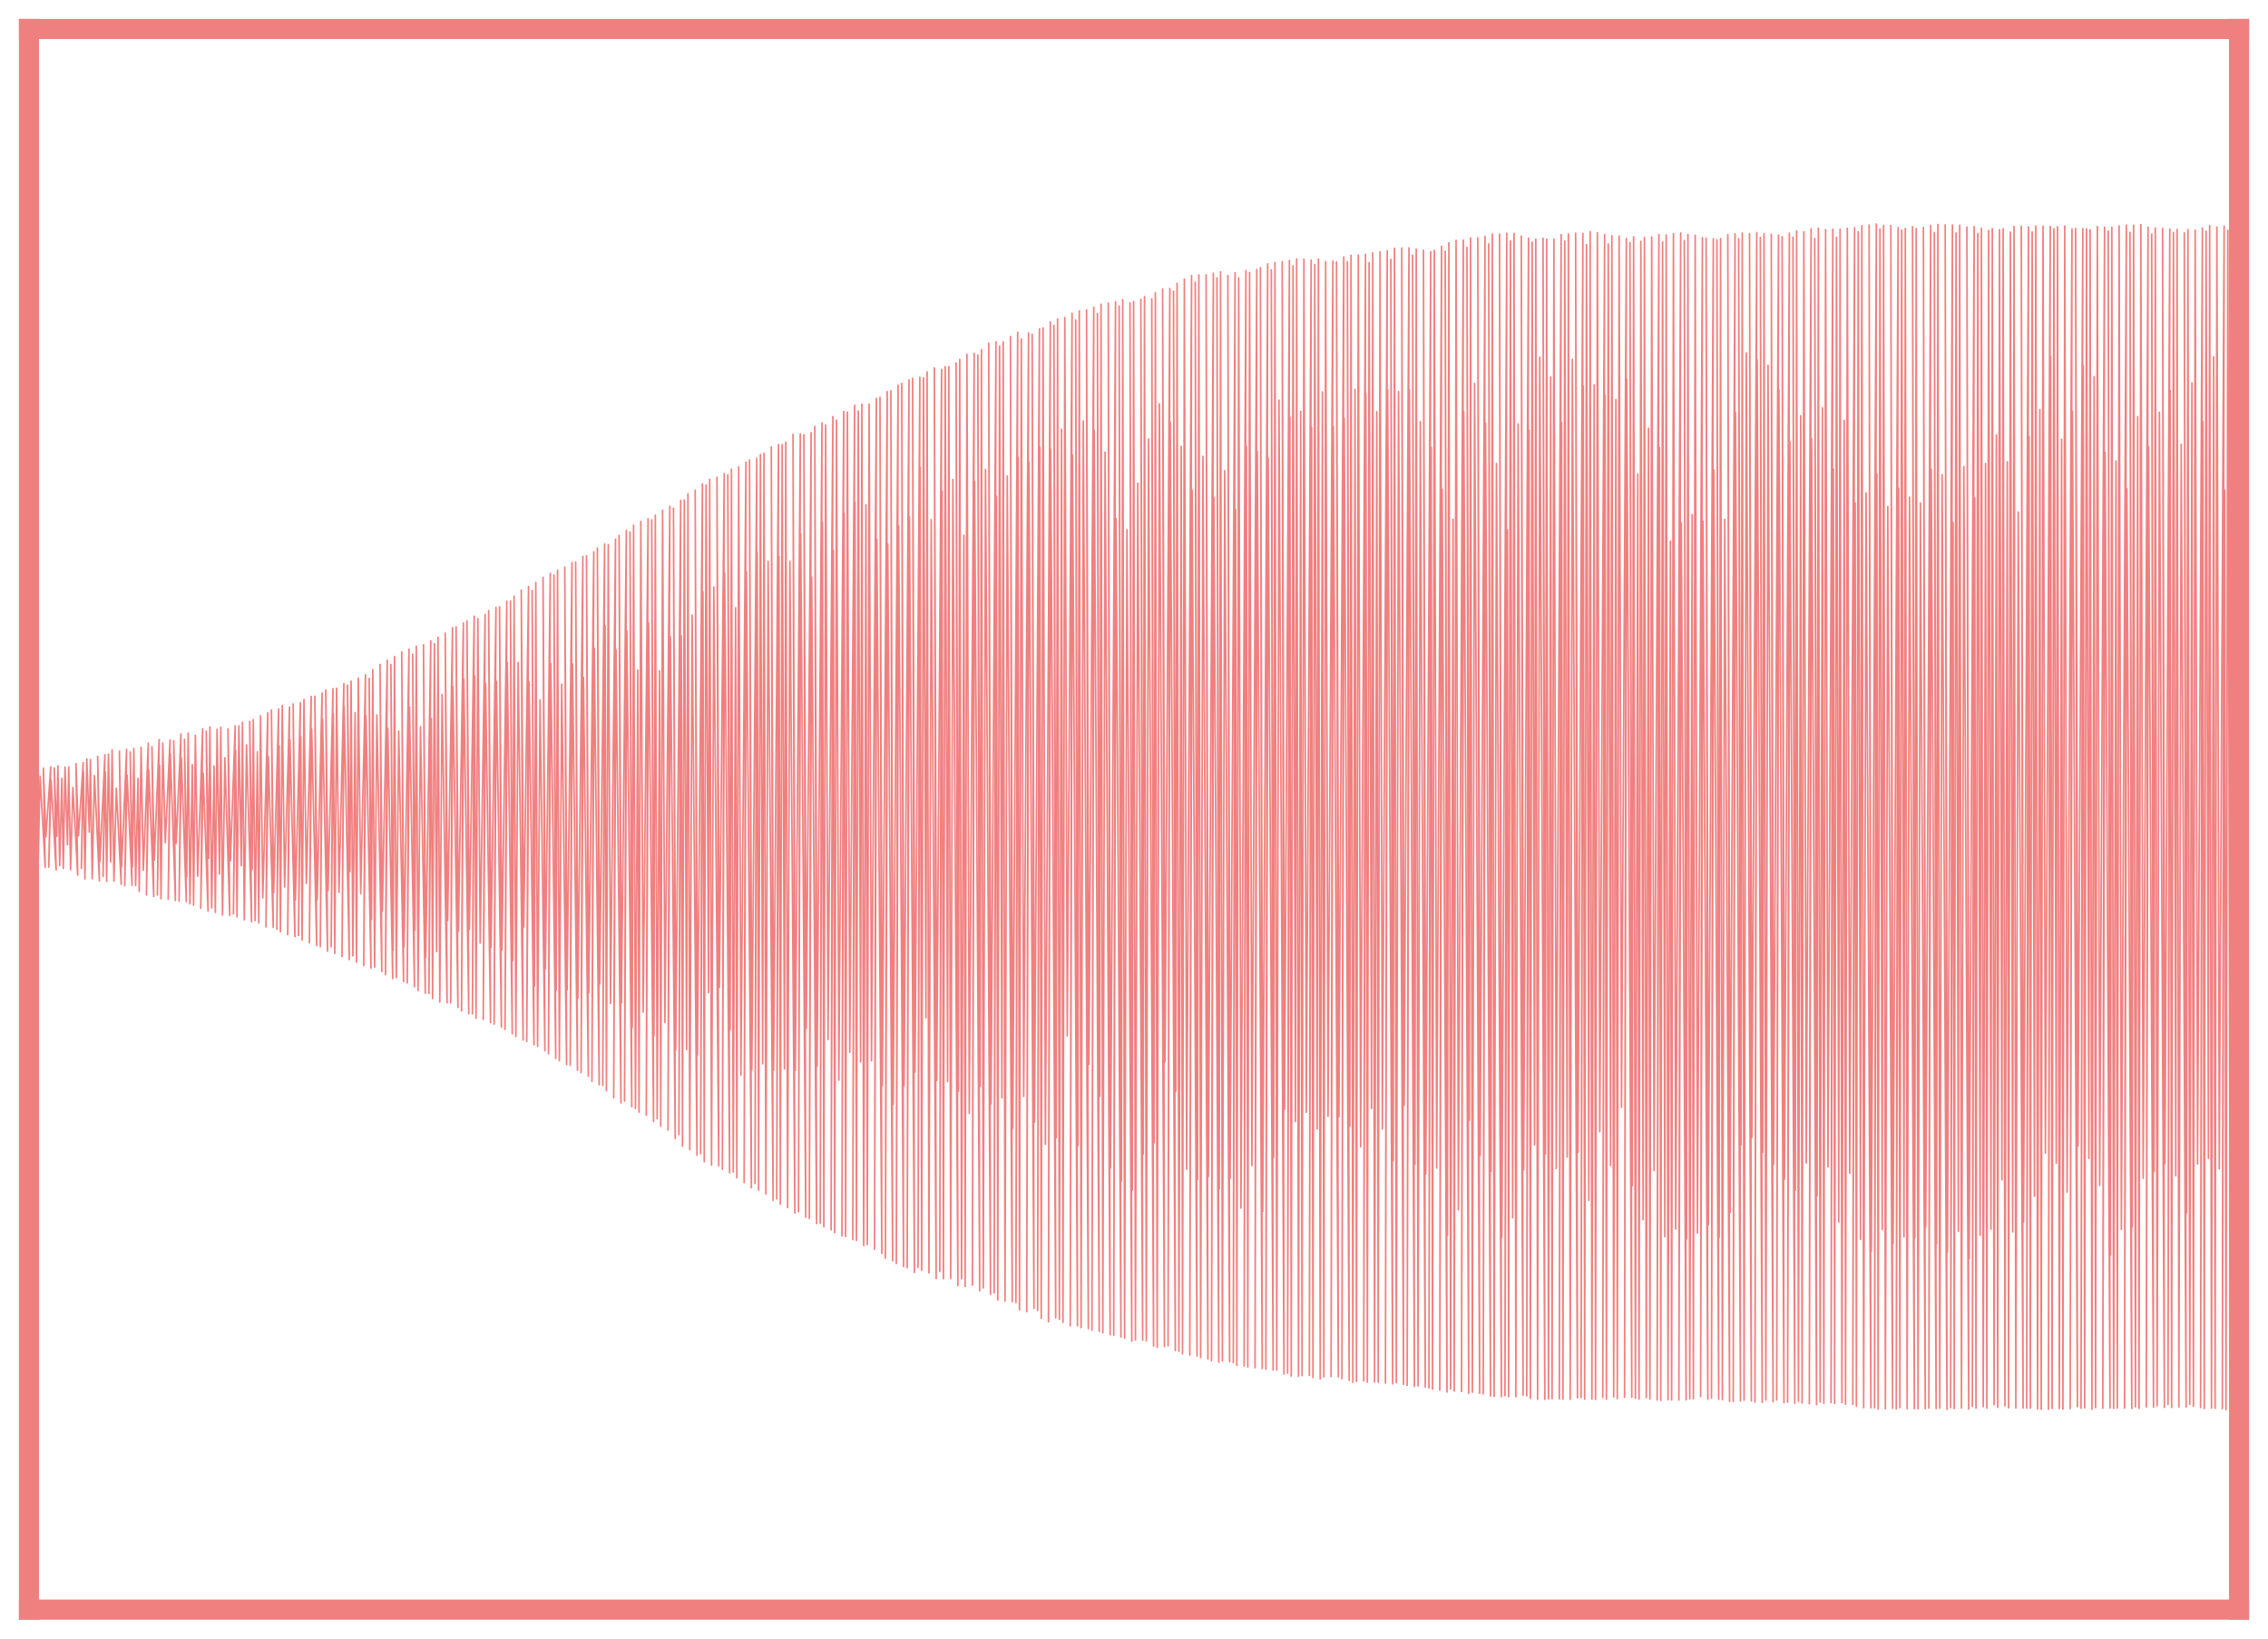 <?xml version="1.0" encoding="utf-8" standalone="no"?>
<!DOCTYPE svg PUBLIC "-//W3C//DTD SVG 1.1//EN"
  "http://www.w3.org/Graphics/SVG/1.1/DTD/svg11.dtd">
<svg xmlns:xlink="http://www.w3.org/1999/xlink" width="56.361pt" height="40.728pt" viewBox="0 0 56.361 40.728" xmlns="http://www.w3.org/2000/svg" version="1.1">
 <defs>
  <style type="text/css">*{stroke-linejoin: round; stroke-linecap: butt}</style>
 </defs>
 <g id="figure_1">
  <g id="patch_1">
   <path d="M 0 40.728 
L 56.361 40.728 
L 56.361 0 
L 0 0 
z
" style="fill: #ffffff"/>
  </g>
  <g id="axes_1">
   <g id="patch_2">
    <path d="M 0.72 40.008 
L 55.641 40.008 
L 55.641 0.72 
L 0.72 0.72 
z
" style="fill: #ffffff"/>
   </g>
   <g id="matplotlib.axis_1"/>
   <g id="matplotlib.axis_2"/>
   <g id="line2d_1">
    <path d="M 0.72 19.123 
L 0.736 19.911 
L 0.766 21.526 
L 0.808 19.213 
L 0.863 21.13 
L 0.899 19.071 
L 0.945 21.572 
L 0.996 19.298 
L 1.123 21.557 
L 1.078 19.094 
L 1.14 20.803 
L 1.261 19.06 
L 1.212 21.553 
L 1.27 19.393 
L 1.394 21.62 
L 1.349 19.089 
L 1.41 20.787 
L 1.439 19.036 
L 1.483 21.514 
L 1.537 19.348 
L 1.573 21.583 
L 1.616 19.067 
L 1.676 20.998 
L 1.708 19.063 
L 1.754 21.615 
L 1.811 19.573 
L 1.931 21.75 
L 1.887 18.979 
L 1.95 20.775 
L 2.067 18.956 
L 2.022 21.584 
L 2.074 19.176 
L 2.11 21.847 
L 2.157 18.861 
L 2.219 20.683 
L 2.247 18.878 
L 2.291 21.84 
L 2.347 19.279 
L 2.47 21.893 
L 2.427 18.798 
L 2.484 21.408 
L 2.607 18.76 
L 2.56 21.784 
L 2.617 19.188 
L 2.651 21.908 
L 2.695 18.747 
L 2.751 21.424 
L 2.786 18.642 
L 2.831 21.899 
L 2.891 19.594 
L 3.011 21.976 
L 2.967 18.668 
L 3.021 21.547 
L 3.146 18.625 
L 3.101 22.015 
L 3.159 19.266 
L 3.281 22.004 
L 3.235 18.69 
L 3.291 21.546 
L 3.325 18.606 
L 3.37 22.01 
L 3.429 19.348 
L 3.46 22.158 
L 3.506 18.572 
L 3.561 21.63 
L 3.685 18.47 
L 3.639 22.243 
L 3.699 19.149 
L 3.82 22.281 
L 3.776 18.561 
L 3.834 21.381 
L 3.956 18.382 
L 3.911 22.247 
L 3.968 19.024 
L 4.001 22.338 
L 4.045 18.468 
L 4.107 20.943 
L 4.226 18.392 
L 4.18 22.347 
L 4.234 18.737 
L 4.359 22.382 
L 4.317 18.412 
L 4.378 20.96 
L 4.497 18.244 
L 4.45 22.399 
L 4.507 18.842 
L 4.629 22.409 
L 4.584 18.376 
L 4.641 21.791 
L 4.676 18.221 
L 4.72 22.463 
L 4.778 19.008 
L 4.81 22.499 
L 4.855 18.278 
L 4.912 21.779 
L 5.036 18.114 
L 4.989 22.574 
L 5.05 19.214 
L 5.17 22.644 
L 5.125 18.173 
L 5.186 21.331 
L 5.216 18.065 
L 5.26 22.568 
L 5.319 19.044 
L 5.351 22.678 
L 5.394 18.127 
L 5.454 21.724 
L 5.487 18.076 
L 5.53 22.742 
L 5.588 18.833 
L 5.709 22.753 
L 5.665 18.118 
L 5.726 21.393 
L 5.845 18.039 
L 5.8 22.714 
L 5.856 18.646 
L 5.89 22.787 
L 5.936 18.042 
L 5.995 21.514 
L 6.025 17.953 
L 6.071 22.864 
L 6.126 18.518 
L 6.251 22.908 
L 6.205 17.931 
L 6.265 21.61 
L 6.295 17.888 
L 6.34 22.882 
L 6.396 18.687 
L 6.43 22.94 
L 6.475 17.792 
L 6.53 22.318 
L 6.655 17.718 
L 6.609 23.041 
L 6.669 18.808 
L 6.79 23.051 
L 6.745 17.65 
L 6.801 22.184 
L 6.924 17.623 
L 6.88 23.096 
L 6.937 18.536 
L 6.969 23.157 
L 7.014 17.536 
L 7.073 22.046 
L 7.195 17.572 
L 7.149 23.233 
L 7.206 18.396 
L 7.329 23.28 
L 7.285 17.496 
L 7.341 22.371 
L 7.464 17.466 
L 7.419 23.25 
L 7.475 18.312 
L 7.508 23.366 
L 7.554 17.387 
L 7.613 21.957 
L 7.734 17.308 
L 7.689 23.431 
L 7.745 18.124 
L 7.87 23.502 
L 7.824 17.306 
L 7.882 22.363 
L 8.004 17.227 
L 7.959 23.528 
L 8.014 17.869 
L 8.139 23.643 
L 8.095 17.154 
L 8.153 22.135 
L 8.275 17.115 
L 8.23 23.533 
L 8.283 17.738 
L 8.32 23.695 
L 8.365 17.106 
L 8.424 22.18 
L 8.545 16.991 
L 8.499 23.776 
L 8.552 17.562 
L 8.68 23.849 
L 8.634 17.028 
L 8.696 21.661 
L 8.725 16.932 
L 8.769 23.757 
L 8.824 17.714 
L 8.859 23.914 
L 8.904 16.857 
L 8.964 22.211 
L 9.083 16.771 
L 9.039 23.998 
L 9.095 17.793 
L 9.219 24.064 
L 9.174 16.863 
L 9.231 22.854 
L 9.264 16.643 
L 9.309 24.037 
L 9.365 17.772 
L 9.489 24.146 
L 9.444 16.515 
L 9.502 22.65 
L 9.624 16.411 
L 9.579 24.227 
L 9.637 18.102 
L 9.759 24.322 
L 9.714 16.519 
L 9.768 23.623 
L 9.804 16.321 
L 9.849 24.297 
L 9.908 18.173 
L 10.029 24.4 
L 9.983 16.206 
L 10.039 23.536 
L 10.164 16.137 
L 10.12 24.431 
L 10.176 17.576 
L 10.299 24.524 
L 10.255 16.26 
L 10.312 23.116 
L 10.345 16.064 
L 10.389 24.618 
L 10.449 18.062 
L 10.569 24.688 
L 10.524 16.027 
L 10.579 23.789 
L 10.705 15.929 
L 10.659 24.696 
L 10.718 17.855 
L 10.75 24.818 
L 10.795 15.997 
L 10.85 23.652 
L 10.885 15.843 
L 10.929 24.903 
L 10.986 17.264 
L 11.11 24.927 
L 11.064 15.736 
L 11.124 22.88 
L 11.245 15.6 
L 11.2 24.924 
L 11.256 17.062 
L 11.38 25.041 
L 11.334 15.581 
L 11.393 23.144 
L 11.515 15.485 
L 11.469 25.129 
L 11.526 16.884 
L 11.649 25.199 
L 11.604 15.432 
L 11.664 23.102 
L 11.784 15.316 
L 11.74 25.202 
L 11.796 16.8 
L 11.829 25.308 
L 11.875 15.378 
L 11.933 23.44 
L 12.055 15.27 
L 12.009 25.337 
L 12.067 16.987 
L 12.19 25.417 
L 12.144 15.177 
L 12.203 23.545 
L 12.325 15.098 
L 12.279 25.454 
L 12.337 16.934 
L 12.46 25.527 
L 12.414 15.081 
L 12.473 23.612 
L 12.595 14.945 
L 12.55 25.587 
L 12.606 16.46 
L 12.73 25.694 
L 12.685 14.938 
L 12.742 23.87 
L 12.775 14.816 
L 12.819 25.762 
L 12.876 16.47 
L 13 25.849 
L 12.954 14.667 
L 13.015 23.043 
L 13.135 14.579 
L 13.09 25.884 
L 13.148 16.949 
L 13.27 25.966 
L 13.224 14.679 
L 13.281 24.504 
L 13.315 14.478 
L 13.359 26.009 
L 13.42 17.397 
L 13.541 26.114 
L 13.495 14.351 
L 13.553 24.075 
L 13.675 14.251 
L 13.63 26.191 
L 13.688 16.492 
L 13.81 26.307 
L 13.765 14.296 
L 13.821 24.605 
L 13.855 14.173 
L 13.9 26.361 
L 13.959 17.006 
L 14.08 26.461 
L 14.035 14.095 
L 14.092 24.609 
L 14.215 13.983 
L 14.17 26.477 
L 14.228 16.502 
L 14.35 26.601 
L 14.305 13.97 
L 14.361 24.804 
L 14.485 13.83 
L 14.44 26.659 
L 14.499 16.834 
L 14.62 26.749 
L 14.575 13.812 
L 14.632 24.672 
L 14.756 13.715 
L 14.71 26.874 
L 14.768 16.115 
L 14.89 26.963 
L 14.845 13.621 
L 14.903 24.456 
L 15.025 13.522 
L 14.98 26.978 
L 15.037 15.548 
L 15.07 27.11 
L 15.116 13.537 
L 15.172 24.94 
L 15.296 13.403 
L 15.251 27.285 
L 15.308 16.149 
L 15.431 27.413 
L 15.385 13.309 
L 15.443 24.929 
L 15.565 13.182 
L 15.52 27.369 
L 15.578 15.677 
L 15.7 27.506 
L 15.655 13.226 
L 15.711 25.539 
L 15.745 13.054 
L 15.791 27.55 
L 15.85 16.656 
L 15.88 27.642 
L 15.925 12.961 
L 15.983 25.157 
L 16.105 12.893 
L 16.06 27.717 
L 16.118 15.486 
L 16.241 27.872 
L 16.196 12.921 
L 16.251 25.75 
L 16.285 12.804 
L 16.331 27.806 
L 16.391 16.674 
L 16.42 27.994 
L 16.466 12.68 
L 16.523 25.414 
L 16.646 12.585 
L 16.6 28.09 
L 16.66 15.828 
L 16.78 28.298 
L 16.736 12.633 
L 16.791 26.103 
L 16.916 12.437 
L 16.871 28.199 
L 16.93 15.802 
L 16.961 28.488 
L 17.006 12.425 
L 17.062 26.087 
L 17.096 12.273 
L 17.141 28.574 
L 17.199 15.289 
L 17.321 28.713 
L 17.276 12.184 
L 17.332 26.223 
L 17.456 12.029 
L 17.411 28.673 
L 17.468 14.709 
L 17.501 28.876 
L 17.546 12.056 
L 17.606 24.672 
L 17.636 11.914 
L 17.682 28.959 
L 17.738 14.592 
L 17.861 28.976 
L 17.817 11.864 
L 17.876 24.541 
L 17.997 11.772 
L 17.951 29.059 
L 18.008 14.244 
L 18.131 29.149 
L 18.086 11.799 
L 18.144 25.593 
L 18.177 11.663 
L 18.221 29.132 
L 18.28 15.106 
L 18.311 29.274 
L 18.357 11.605 
L 18.412 26.723 
L 18.537 11.485 
L 18.492 29.394 
L 18.548 14.215 
L 18.672 29.522 
L 18.626 11.434 
L 18.683 26.591 
L 18.807 11.391 
L 18.762 29.416 
L 18.817 13.727 
L 18.852 29.578 
L 18.897 11.301 
L 18.953 26.442 
L 18.986 11.267 
L 19.032 29.679 
L 19.088 13.954 
L 19.212 29.835 
L 19.167 11.108 
L 19.224 26.598 
L 19.347 11.046 
L 19.302 29.798 
L 19.359 13.838 
L 19.392 29.93 
L 19.437 11.051 
L 19.494 26.566 
L 19.527 10.993 
L 19.572 30.014 
L 19.629 13.954 
L 19.753 30.151 
L 19.707 10.797 
L 19.764 26.609 
L 19.888 10.783 
L 19.843 30.116 
L 19.898 13.273 
L 20.023 30.253 
L 19.977 10.806 
L 20.037 25.557 
L 20.157 10.754 
L 20.112 30.284 
L 20.17 14.344 
L 20.293 30.411 
L 20.248 10.6 
L 20.305 26.497 
L 20.427 10.512 
L 20.383 30.405 
L 20.438 12.988 
L 20.473 30.489 
L 20.518 10.565 
L 20.577 25.836 
L 20.698 10.353 
L 20.653 30.568 
L 20.71 13.683 
L 20.743 30.637 
L 20.788 10.444 
L 20.845 26.847 
L 20.968 10.228 
L 20.923 30.717 
L 20.978 12.751 
L 21.014 30.731 
L 21.058 10.242 
L 21.117 26.155 
L 21.238 10.075 
L 21.193 30.807 
L 21.248 12.482 
L 21.283 30.831 
L 21.328 10.217 
L 21.386 26.394 
L 21.418 10.048 
L 21.463 30.958 
L 21.518 12.547 
L 21.553 30.938 
L 21.598 10.044 
L 21.657 26.367 
L 21.778 9.906 
L 21.733 31.05 
L 21.79 13.409 
L 21.914 31.152 
L 21.868 9.876 
L 21.926 26.981 
L 22.048 9.731 
L 22.003 31.274 
L 22.061 13.523 
L 22.183 31.333 
L 22.138 9.713 
L 22.196 27.453 
L 22.318 9.575 
L 22.274 31.405 
L 22.331 13.068 
L 22.454 31.482 
L 22.409 9.532 
L 22.467 26.978 
L 22.589 9.443 
L 22.544 31.509 
L 22.6 12.845 
L 22.724 31.627 
L 22.679 9.404 
L 22.738 26.646 
L 22.859 9.378 
L 22.814 31.498 
L 22.868 11.618 
L 22.904 31.574 
L 22.949 9.39 
L 23.01 25.292 
L 23.039 9.244 
L 23.084 31.637 
L 23.141 12.914 
L 23.264 31.776 
L 23.219 9.146 
L 23.278 26.857 
L 23.399 9.186 
L 23.354 31.602 
L 23.41 12.212 
L 23.444 31.783 
L 23.489 9.112 
L 23.548 26.882 
L 23.579 9.113 
L 23.625 31.777 
L 23.68 11.918 
L 23.804 31.953 
L 23.759 9.021 
L 23.818 27.121 
L 23.85 8.933 
L 23.895 31.785 
L 23.953 13.305 
L 23.984 31.974 
L 24.029 8.806 
L 24.087 27.675 
L 24.209 8.784 
L 24.165 31.939 
L 24.22 11.971 
L 24.346 32.081 
L 24.299 8.821 
L 24.358 26.997 
L 24.389 8.693 
L 24.435 32.01 
L 24.49 11.67 
L 24.615 32.17 
L 24.57 8.528 
L 24.628 27.436 
L 24.75 8.496 
L 24.705 32.135 
L 24.762 12.338 
L 24.795 32.309 
L 24.84 8.606 
L 24.898 27.288 
L 24.93 8.498 
L 24.975 32.337 
L 25.031 11.829 
L 25.155 32.351 
L 25.11 8.365 
L 25.168 28.039 
L 25.29 8.257 
L 25.246 32.375 
L 25.301 11.366 
L 25.335 32.557 
L 25.38 8.427 
L 25.439 27.252 
L 25.56 8.277 
L 25.515 32.603 
L 25.571 11.49 
L 25.695 32.519 
L 25.65 8.312 
L 25.708 27.89 
L 25.83 8.173 
L 25.785 32.572 
L 25.841 11.117 
L 25.875 32.767 
L 25.92 8.151 
L 25.978 28.444 
L 26.101 8.005 
L 26.055 32.854 
L 26.111 11.16 
L 26.235 32.754 
L 26.19 8.09 
L 26.248 28.278 
L 26.281 7.928 
L 26.326 32.789 
L 26.38 10.671 
L 26.416 32.867 
L 26.461 7.892 
L 26.522 25.749 
L 26.641 7.789 
L 26.596 32.954 
L 26.652 11.304 
L 26.776 32.952 
L 26.731 7.957 
L 26.788 28.475 
L 26.821 7.728 
L 26.866 32.997 
L 26.92 10.464 
L 27.046 33.021 
L 27.001 7.702 
L 27.061 26.453 
L 27.181 7.638 
L 27.136 33.058 
L 27.191 10.69 
L 27.316 33.089 
L 27.271 7.792 
L 27.33 27.251 
L 27.361 7.562 
L 27.406 33.126 
L 27.462 11.237 
L 27.587 33.176 
L 27.541 7.531 
L 27.598 29.025 
L 27.721 7.5 
L 27.676 33.187 
L 27.735 12.89 
L 27.856 33.231 
L 27.811 7.61 
L 27.868 29.363 
L 27.901 7.45 
L 27.947 33.26 
L 28.005 13.166 
L 28.126 33.332 
L 28.081 7.527 
L 28.138 29.579 
L 28.171 7.497 
L 28.216 33.303 
L 28.274 12.012 
L 28.396 33.309 
L 28.351 7.441 
L 28.409 28.685 
L 28.442 7.373 
L 28.486 33.329 
L 28.542 10.914 
L 28.667 33.456 
L 28.622 7.428 
L 28.68 28.404 
L 28.712 7.277 
L 28.756 33.486 
L 28.811 10.038 
L 28.937 33.47 
L 28.892 7.178 
L 28.952 26.392 
L 29.071 7.171 
L 29.027 33.453 
L 29.082 10.491 
L 29.207 33.566 
L 29.162 7.238 
L 29.221 27.122 
L 29.251 7.04 
L 29.297 33.585 
L 29.353 11.093 
L 29.387 33.65 
L 29.432 6.938 
L 29.489 29.06 
L 29.611 6.849 
L 29.567 33.68 
L 29.625 12.184 
L 29.747 33.705 
L 29.702 7.014 
L 29.759 29.321 
L 29.792 6.832 
L 29.837 33.742 
L 29.894 11.342 
L 30.017 33.775 
L 29.972 6.83 
L 30.029 29.245 
L 30.153 6.79 
L 30.107 33.823 
L 30.165 12.363 
L 30.287 33.853 
L 30.242 6.91 
L 30.299 29.55 
L 30.332 6.757 
L 30.377 33.826 
L 30.435 11.7 
L 30.557 33.845 
L 30.513 6.848 
L 30.569 29.292 
L 30.693 6.778 
L 30.648 33.868 
L 30.706 12.666 
L 30.737 33.937 
L 30.782 6.908 
L 30.839 30.026 
L 30.962 6.726 
L 30.917 33.953 
L 30.974 11.097 
L 31.008 33.975 
L 31.053 6.772 
L 31.11 28.97 
L 31.232 6.7 
L 31.188 33.995 
L 31.244 11.22 
L 31.367 34.015 
L 31.322 6.655 
L 31.379 30.107 
L 31.502 6.559 
L 31.457 34.032 
L 31.515 11.391 
L 31.638 34.049 
L 31.593 6.706 
L 31.651 28.768 
L 31.683 6.522 
L 31.728 34.052 
L 31.783 9.946 
L 31.908 34.154 
L 31.863 6.505 
L 31.922 27.571 
L 32.043 6.472 
L 31.997 34.133 
L 32.054 10.37 
L 32.088 34.201 
L 32.133 6.609 
L 32.192 27.875 
L 32.223 6.436 
L 32.268 34.209 
L 32.323 10.224 
L 32.357 34.19 
L 32.403 6.444 
L 32.462 27.644 
L 32.583 6.465 
L 32.538 34.187 
L 32.594 10.627 
L 32.628 34.238 
L 32.673 6.574 
L 32.732 28.059 
L 32.763 6.439 
L 32.808 34.272 
L 32.863 9.741 
L 32.898 34.221 
L 32.943 6.504 
L 33.002 27.747 
L 33.123 6.49 
L 33.078 34.217 
L 33.134 10.603 
L 33.258 34.223 
L 33.213 6.513 
L 33.273 27.759 
L 33.393 6.387 
L 33.348 34.266 
L 33.404 10.4 
L 33.528 34.308 
L 33.483 6.505 
L 33.543 27.993 
L 33.573 6.345 
L 33.619 34.357 
L 33.673 9.678 
L 33.709 34.337 
L 33.754 6.337 
L 33.812 28.507 
L 33.934 6.321 
L 33.889 34.321 
L 33.943 9.786 
L 33.979 34.354 
L 34.023 6.529 
L 34.083 27.55 
L 34.114 6.286 
L 34.159 34.35 
L 34.214 10.232 
L 34.249 34.355 
L 34.294 6.257 
L 34.353 28.058 
L 34.474 6.233 
L 34.429 34.379 
L 34.484 9.688 
L 34.609 34.398 
L 34.563 6.448 
L 34.622 28.846 
L 34.654 6.172 
L 34.699 34.361 
L 34.754 9.733 
L 34.879 34.407 
L 34.834 6.165 
L 34.894 27.471 
L 35.014 6.161 
L 34.969 34.432 
L 35.024 9.692 
L 35.149 34.46 
L 35.104 6.344 
L 35.162 28.938 
L 35.194 6.195 
L 35.239 34.449 
L 35.295 10.479 
L 35.419 34.477 
L 35.374 6.218 
L 35.432 29.172 
L 35.554 6.257 
L 35.509 34.497 
L 35.566 11.121 
L 35.599 34.528 
L 35.644 6.223 
L 35.702 29.032 
L 35.824 6.121 
L 35.779 34.552 
L 35.838 12.161 
L 35.959 34.599 
L 35.914 6.244 
L 35.97 30.702 
L 36.005 6.034 
L 36.049 34.525 
L 36.109 12.906 
L 36.139 34.577 
L 36.184 5.976 
L 36.241 30.069 
L 36.364 5.968 
L 36.32 34.587 
L 36.375 10.233 
L 36.499 34.633 
L 36.455 6.149 
L 36.514 27.846 
L 36.544 5.914 
L 36.589 34.604 
L 36.644 9.528 
L 36.77 34.629 
L 36.724 5.915 
L 36.783 28.721 
L 36.904 5.875 
L 36.859 34.644 
L 36.916 10.514 
L 37.04 34.697 
L 36.995 6.058 
L 37.053 29.112 
L 37.085 5.819 
L 37.13 34.706 
L 37.188 11.52 
L 37.31 34.716 
L 37.264 5.822 
L 37.321 30.755 
L 37.445 5.8 
L 37.399 34.69 
L 37.46 13.169 
L 37.49 34.712 
L 37.535 5.988 
L 37.591 30.267 
L 37.624 5.804 
L 37.67 34.716 
L 37.726 10.538 
L 37.85 34.676 
L 37.805 5.868 
L 37.863 29.076 
L 37.985 5.92 
L 37.94 34.694 
L 37.997 10.694 
L 38.03 34.755 
L 38.075 6.019 
L 38.134 28.456 
L 38.165 5.942 
L 38.21 34.78 
L 38.264 8.877 
L 38.39 34.779 
L 38.345 5.925 
L 38.404 28.678 
L 38.435 5.944 
L 38.481 34.769 
L 38.535 9.374 
L 38.57 34.765 
L 38.615 5.946 
L 38.673 29.045 
L 38.795 5.83 
L 38.75 34.767 
L 38.806 10.496 
L 38.84 34.775 
L 38.885 5.994 
L 38.944 28.759 
L 38.976 5.816 
L 39.02 34.779 
L 39.074 8.932 
L 39.201 34.742 
L 39.155 5.794 
L 39.214 28.639 
L 39.336 5.805 
L 39.29 34.732 
L 39.345 9.589 
L 39.38 34.775 
L 39.425 6.08 
L 39.483 29.833 
L 39.516 5.759 
L 39.56 34.771 
L 39.616 9.564 
L 39.65 34.781 
L 39.696 5.783 
L 39.755 28.126 
L 39.876 5.828 
L 39.83 34.733 
L 39.886 9.828 
L 39.92 34.776 
L 39.966 6.065 
L 40.024 28.969 
L 40.056 5.858 
L 40.101 34.721 
L 40.156 9.932 
L 40.191 34.762 
L 40.236 5.867 
L 40.295 27.522 
L 40.416 5.928 
L 40.371 34.731 
L 40.425 9.433 
L 40.551 34.731 
L 40.505 6.03 
L 40.563 29.47 
L 40.596 5.888 
L 40.64 34.754 
L 40.699 11.786 
L 40.731 34.773 
L 40.776 5.999 
L 40.832 30.317 
L 40.865 5.901 
L 40.911 34.735 
L 40.967 10.645 
L 41.001 34.773 
L 41.046 5.891 
L 41.104 29.09 
L 41.225 5.828 
L 41.181 34.797 
L 41.238 11.125 
L 41.271 34.806 
L 41.316 6.016 
L 41.372 30.738 
L 41.406 5.842 
L 41.451 34.788 
L 41.511 13.45 
L 41.541 34.797 
L 41.586 5.806 
L 41.642 30.546 
L 41.766 5.789 
L 41.721 34.799 
L 41.781 12.994 
L 41.901 34.792 
L 41.856 5.978 
L 41.912 30.792 
L 41.946 5.829 
L 41.991 34.767 
L 42.051 12.79 
L 42.081 34.765 
L 42.126 5.848 
L 42.182 30.647 
L 42.306 5.908 
L 42.261 34.711 
L 42.321 12.951 
L 42.441 34.778 
L 42.397 5.92 
L 42.453 30.443 
L 42.577 5.933 
L 42.531 34.752 
L 42.589 11.679 
L 42.711 34.777 
L 42.666 5.963 
L 42.722 30.754 
L 42.757 5.931 
L 42.802 34.786 
L 42.861 12.911 
L 42.981 34.832 
L 42.937 5.835 
L 42.993 30.135 
L 43.117 5.812 
L 43.071 34.832 
L 43.128 10.258 
L 43.252 34.825 
L 43.206 5.932 
L 43.266 28.458 
L 43.296 5.794 
L 43.341 34.802 
L 43.396 8.774 
L 43.522 34.822 
L 43.477 5.811 
L 43.536 28.267 
L 43.657 5.782 
L 43.612 34.849 
L 43.666 8.945 
L 43.792 34.856 
L 43.746 5.903 
L 43.806 28.645 
L 43.837 5.809 
L 43.882 34.8 
L 43.936 9.078 
L 44.062 34.842 
L 44.017 5.823 
L 44.075 28.937 
L 44.197 5.845 
L 44.152 34.798 
L 44.207 9.687 
L 44.332 34.866 
L 44.287 5.885 
L 44.345 29.308 
L 44.467 5.796 
L 44.423 34.85 
L 44.479 10.973 
L 44.602 34.878 
L 44.557 5.894 
L 44.615 29.582 
L 44.647 5.738 
L 44.692 34.829 
L 44.748 10.333 
L 44.783 34.874 
L 44.827 5.76 
L 44.886 28.906 
L 45.007 5.689 
L 44.963 34.89 
L 45.019 10.905 
L 45.143 34.914 
L 45.097 5.928 
L 45.155 29.722 
L 45.187 5.672 
L 45.232 34.849 
L 45.288 10.137 
L 45.323 34.879 
L 45.367 5.709 
L 45.426 29.003 
L 45.547 5.695 
L 45.502 34.86 
L 45.561 11.657 
L 45.592 34.881 
L 45.638 5.9 
L 45.694 30.373 
L 45.727 5.699 
L 45.773 34.863 
L 45.829 10.449 
L 45.863 34.905 
L 45.907 5.675 
L 45.966 29.162 
L 46.088 5.663 
L 46.043 34.908 
L 46.102 12.502 
L 46.132 34.949 
L 46.178 5.76 
L 46.234 30.802 
L 46.268 5.612 
L 46.313 34.988 
L 46.372 12.254 
L 46.493 34.99 
L 46.448 5.592 
L 46.503 31.098 
L 46.628 5.568 
L 46.583 34.988 
L 46.641 11.781 
L 46.673 35.023 
L 46.718 5.695 
L 46.774 30.56 
L 46.808 5.606 
L 46.853 35.011 
L 46.912 12.592 
L 47.033 35.004 
L 46.988 5.607 
L 47.044 30.906 
L 47.169 5.658 
L 47.123 35.016 
L 47.182 12.137 
L 47.213 34.987 
L 47.258 5.718 
L 47.314 30.743 
L 47.348 5.68 
L 47.393 35.016 
L 47.452 12.358 
L 47.573 35.015 
L 47.528 5.634 
L 47.585 30.762 
L 47.618 5.684 
L 47.664 35.014 
L 47.723 12.501 
L 47.844 35.011 
L 47.798 5.652 
L 47.855 30.5 
L 47.979 5.607 
L 47.933 34.997 
L 47.992 11.662 
L 48.114 35.008 
L 48.069 5.782 
L 48.125 30.913 
L 48.158 5.58 
L 48.204 35 
L 48.262 11.798 
L 48.384 35.029 
L 48.339 5.589 
L 48.395 31.12 
L 48.519 5.593 
L 48.474 34.986 
L 48.534 12.989 
L 48.564 35.012 
L 48.609 5.792 
L 48.666 30.607 
L 48.699 5.599 
L 48.744 34.998 
L 48.802 11.598 
L 48.924 35.019 
L 48.879 5.645 
L 48.935 31.284 
L 49.059 5.633 
L 49.014 34.954 
L 49.073 12.382 
L 49.104 34.999 
L 49.149 5.805 
L 49.206 30.702 
L 49.239 5.673 
L 49.284 34.963 
L 49.342 11.522 
L 49.374 34.999 
L 49.419 5.729 
L 49.476 30.549 
L 49.51 5.683 
L 49.554 34.914 
L 49.611 10.81 
L 49.644 34.98 
L 49.689 5.709 
L 49.748 29.322 
L 49.779 5.685 
L 49.824 34.943 
L 49.882 11.479 
L 49.915 34.991 
L 49.959 5.77 
L 50.016 30.619 
L 50.05 5.628 
L 50.094 34.996 
L 50.154 12.724 
L 50.275 34.995 
L 50.23 5.621 
L 50.286 30.373 
L 50.41 5.639 
L 50.364 35 
L 50.422 10.85 
L 50.455 35 
L 50.5 5.763 
L 50.557 29.734 
L 50.59 5.621 
L 50.635 35.018 
L 50.691 10.184 
L 50.725 35.023 
L 50.77 5.623 
L 50.829 28.659 
L 50.95 5.629 
L 50.905 35.026 
L 50.959 8.866 
L 50.995 35.006 
L 51.04 5.687 
L 51.099 28.912 
L 51.13 5.634 
L 51.175 35.008 
L 51.232 10.919 
L 51.265 35.025 
L 51.31 5.618 
L 51.368 29.631 
L 51.49 5.691 
L 51.445 35.011 
L 51.501 10.224 
L 51.625 34.961 
L 51.58 5.681 
L 51.639 28.482 
L 51.76 5.685 
L 51.715 35.001 
L 51.77 9.091 
L 51.805 34.992 
L 51.85 5.687 
L 51.909 28.791 
L 51.94 5.714 
L 51.985 35.027 
L 52.04 9.362 
L 52.076 34.987 
L 52.12 5.633 
L 52.178 29.462 
L 52.3 5.649 
L 52.256 35.003 
L 52.313 11.245 
L 52.435 34.998 
L 52.39 5.745 
L 52.446 31.195 
L 52.48 5.649 
L 52.525 35.007 
L 52.583 11.458 
L 52.616 34.996 
L 52.661 5.616 
L 52.717 30.56 
L 52.841 5.597 
L 52.796 34.998 
L 52.854 12.152 
L 52.976 35.007 
L 52.931 5.778 
L 52.987 30.492 
L 53.021 5.598 
L 53.066 34.966 
L 53.122 10.354 
L 53.156 35.004 
L 53.201 5.584 
L 53.259 29.287 
L 53.381 5.648 
L 53.336 34.967 
L 53.393 11.1 
L 53.516 34.975 
L 53.471 5.818 
L 53.529 29.117 
L 53.561 5.668 
L 53.606 34.943 
L 53.662 10.245 
L 53.786 34.982 
L 53.741 5.676 
L 53.8 28.92 
L 53.921 5.694 
L 53.876 34.908 
L 53.931 9.71 
L 53.966 34.981 
L 54.011 5.778 
L 54.069 29.224 
L 54.101 5.704 
L 54.146 34.968 
L 54.204 11.041 
L 54.326 34.971 
L 54.281 5.789 
L 54.338 30.141 
L 54.371 5.706 
L 54.417 34.903 
L 54.471 9.518 
L 54.507 34.95 
L 54.551 5.721 
L 54.61 28.928 
L 54.731 5.67 
L 54.686 34.983 
L 54.743 10.478 
L 54.777 35.011 
L 54.822 5.748 
L 54.88 28.79 
L 54.911 5.608 
L 54.957 34.995 
L 55.011 8.871 
L 55.046 35.003 
L 55.091 5.644 
L 55.15 29.051 
L 55.271 5.623 
L 55.226 35.011 
L 55.285 12.181 
L 55.317 35.039 
L 55.362 5.725 
L 55.418 30.716 
L 55.452 5.623 
L 55.497 35.018 
L 55.556 12.935 
L 55.587 35.006 
L 55.631 5.607 
L 55.641 8.968 
" clip-path="url(#pf5b778e6a5)" style="fill: none; stroke: #f08080; stroke-width: 0.04; stroke-linecap: square"/>
   </g>
   <g id="patch_3">
    <path d="M 0.72 40.008 
L 0.72 0.72 
" style="fill: none; stroke: #f08080; stroke-width: 0.5; stroke-linejoin: miter; stroke-linecap: square"/>
   </g>
   <g id="patch_4">
    <path d="M 55.641 40.008 
L 55.641 0.72 
" style="fill: none; stroke: #f08080; stroke-width: 0.5; stroke-linejoin: miter; stroke-linecap: square"/>
   </g>
   <g id="patch_5">
    <path d="M 0.72 40.008 
L 55.641 40.008 
" style="fill: none; stroke: #f08080; stroke-width: 0.5; stroke-linejoin: miter; stroke-linecap: square"/>
   </g>
   <g id="patch_6">
    <path d="M 0.72 0.72 
L 55.641 0.72 
" style="fill: none; stroke: #f08080; stroke-width: 0.5; stroke-linejoin: miter; stroke-linecap: square"/>
   </g>
  </g>
 </g>
 <defs>
  <clipPath id="pf5b778e6a5">
   <rect x="0.72" y="0.72" width="54.921" height="39.288"/>
  </clipPath>
 </defs>
</svg>
